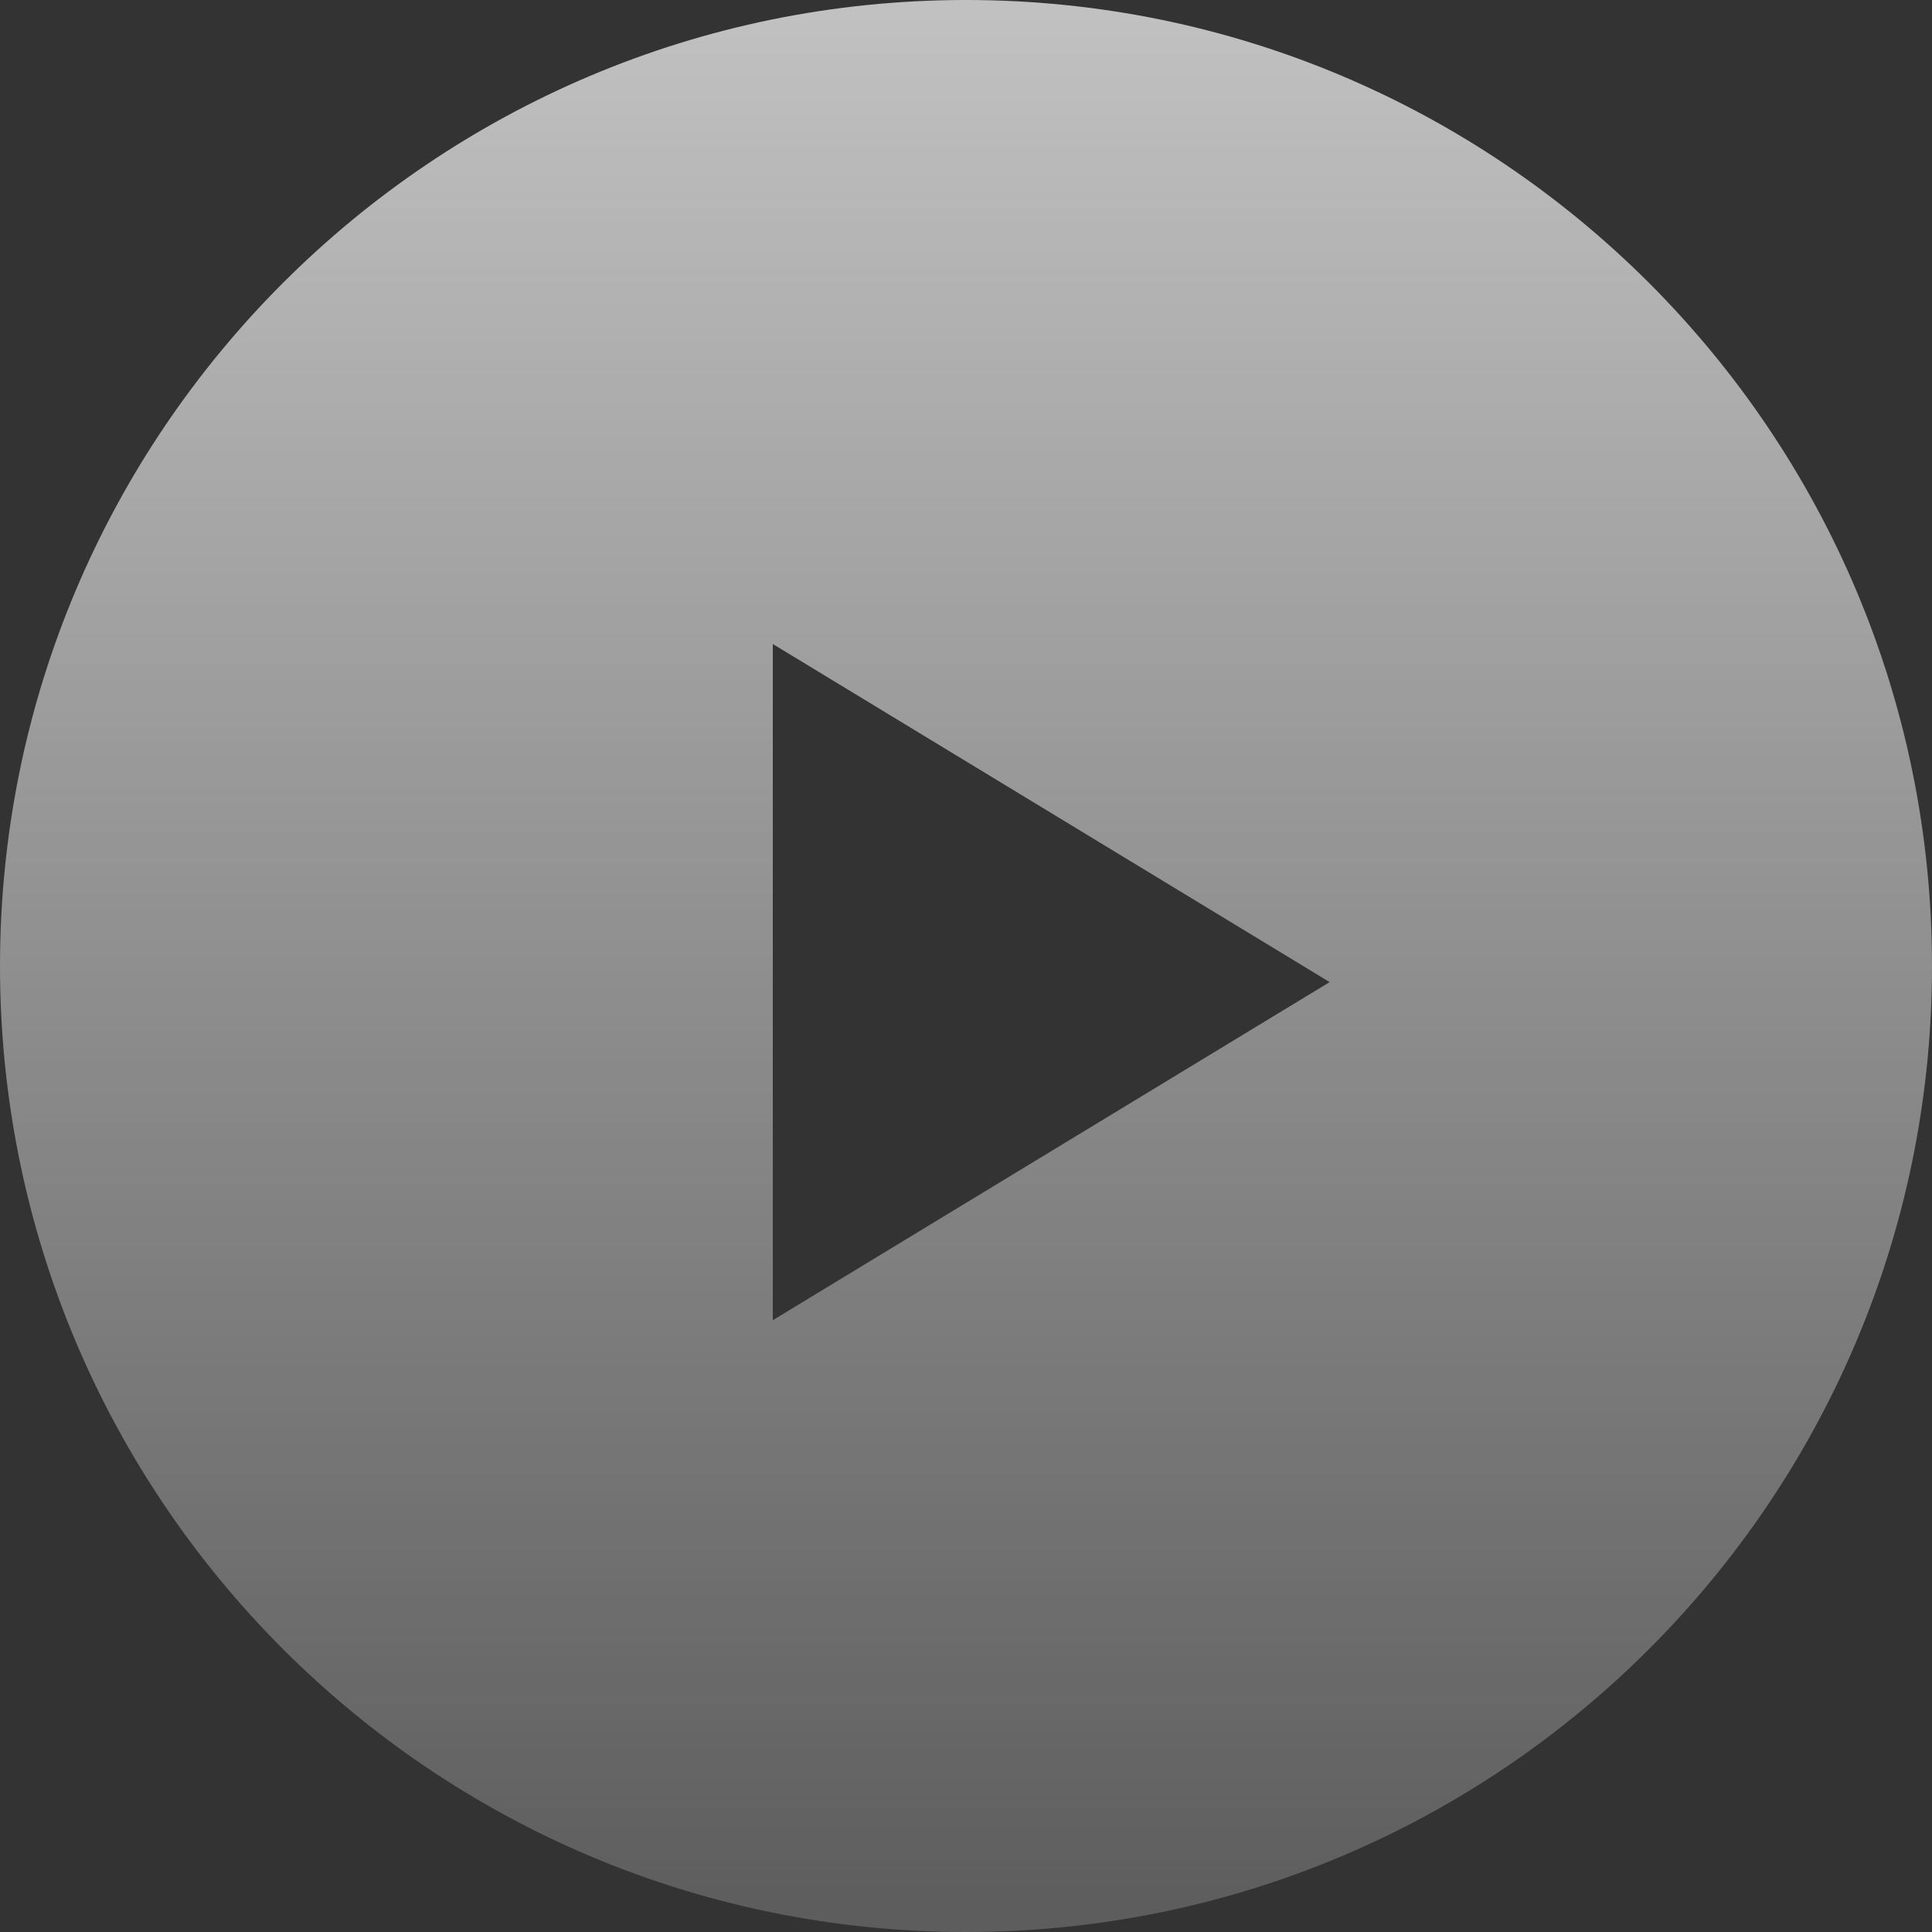 <?xml version="1.0" encoding="UTF-8"?>
<svg width="30px" height="30px" viewBox="0 0 30 30" version="1.1" xmlns="http://www.w3.org/2000/svg" xmlns:xlink="http://www.w3.org/1999/xlink">
    <rect x="0" y="0" width="30" height="30" fill="#333333" stroke="none"/>
    <!-- Generator: Sketch 49.3 (51167) - http://www.bohemiancoding.com/sketch -->
    <title>Combined Shape</title>
    <desc>Created with Sketch.</desc>
    <defs>
        <linearGradient x1="26.798%" y1="100%" x2="26.798%" y2="0%" id="linearGradient-1">
            <stop stop-color="#FFFFFF" stop-opacity="0.2" offset="0%"></stop>
            <stop stop-color="#FFFFFF" stop-opacity="0.7" offset="100%"></stop>
        </linearGradient>
    </defs>
    <g id="Symbols" stroke="none" stroke-width="1" fill="none" fill-rule="evenodd">
        <g id="icon-left/play" transform="translate(-8, -16)" fill="url(#linearGradient-1)">
            <path d="M23,46 C14.716,46 8,39.284 8,31 C8,22.716 14.716,16 23,16 C31.284,16 38,22.716 38,31 C38,39.284 31.284,46 23,46 Z M28.647,31.25 L20,26 L20,36.5 L28.647,31.25 Z" id="Combined-Shape"></path>
        </g>
    </g>
</svg>
